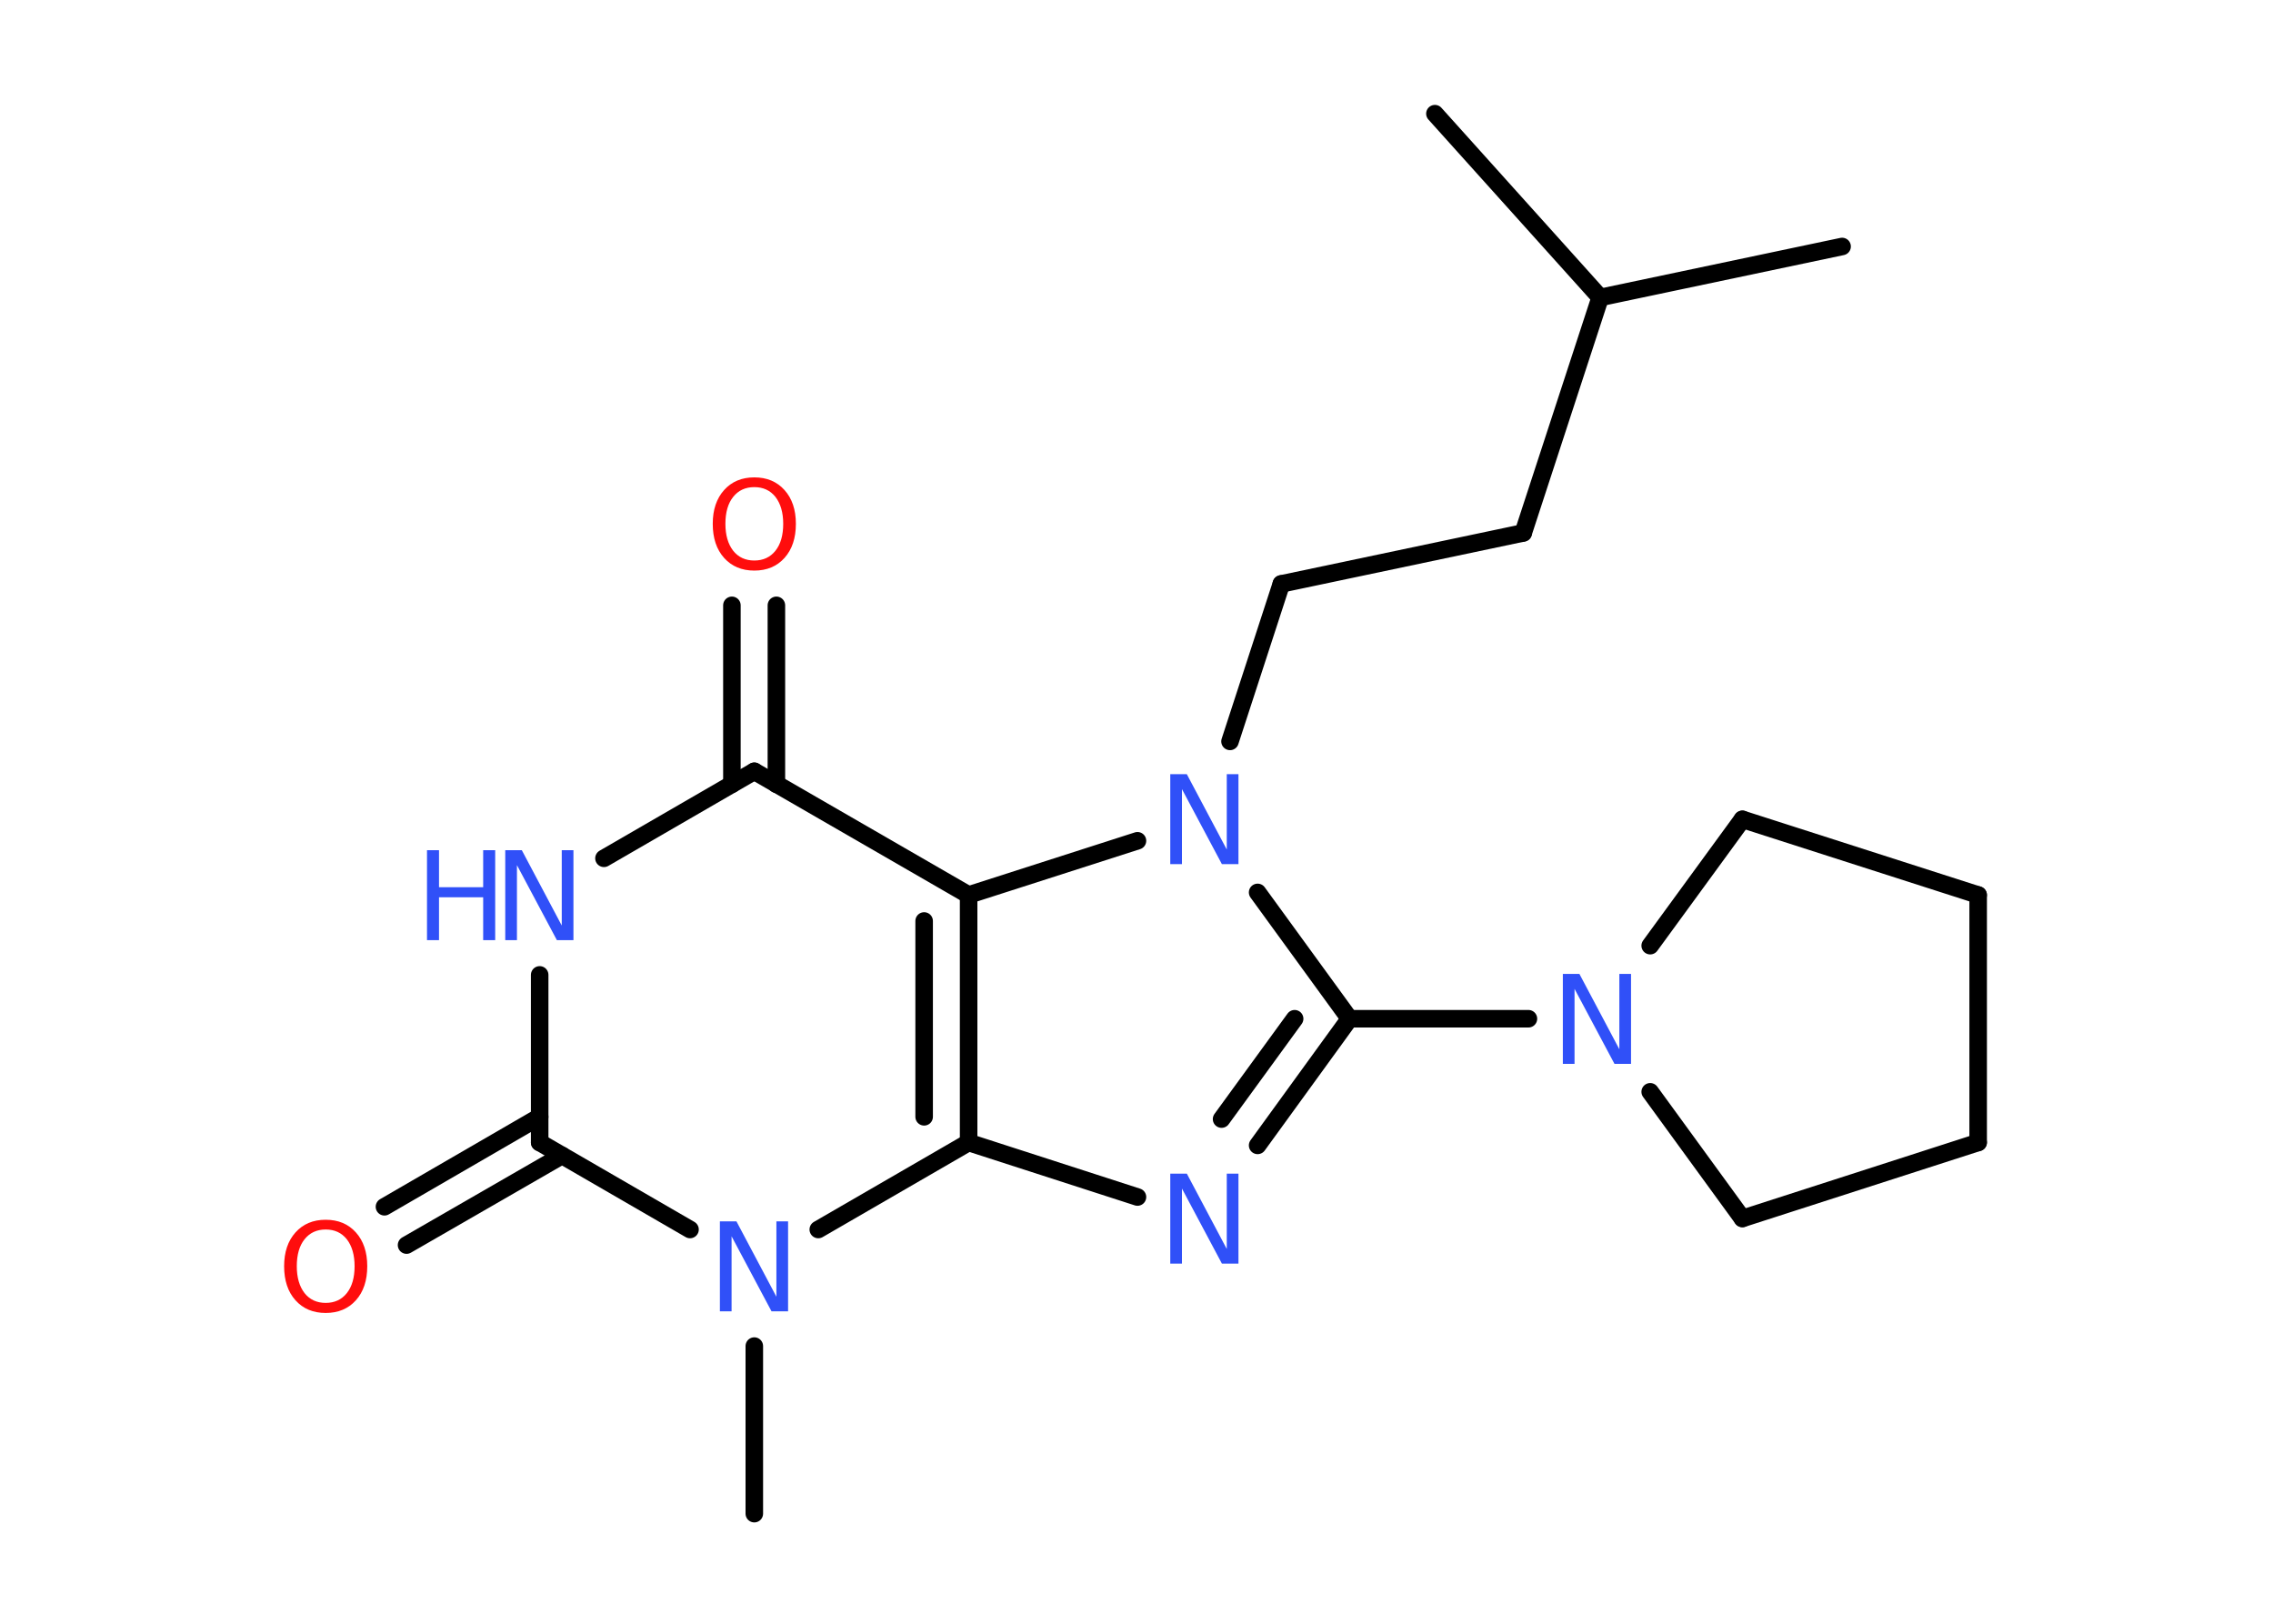 <?xml version='1.0' encoding='UTF-8'?>
<!DOCTYPE svg PUBLIC "-//W3C//DTD SVG 1.1//EN" "http://www.w3.org/Graphics/SVG/1.1/DTD/svg11.dtd">
<svg version='1.2' xmlns='http://www.w3.org/2000/svg' xmlns:xlink='http://www.w3.org/1999/xlink' width='70.0mm' height='50.0mm' viewBox='0 0 70.0 50.0'>
  <desc>Generated by the Chemistry Development Kit (http://github.com/cdk)</desc>
  <g stroke-linecap='round' stroke-linejoin='round' stroke='#000000' stroke-width='.54' fill='#3050F8'>
    <rect x='.0' y='.0' width='70.0' height='50.0' fill='#FFFFFF' stroke='none'/>
    <g id='mol1' class='mol'>
      <line id='mol1bnd1' class='bond' x1='56.73' y1='7.59' x2='49.28' y2='9.16'/>
      <line id='mol1bnd2' class='bond' x1='49.28' y1='9.16' x2='44.19' y2='3.5'/>
      <line id='mol1bnd3' class='bond' x1='49.28' y1='9.16' x2='46.91' y2='16.41'/>
      <line id='mol1bnd4' class='bond' x1='46.91' y1='16.41' x2='39.46' y2='17.98'/>
      <line id='mol1bnd5' class='bond' x1='39.46' y1='17.98' x2='37.88' y2='22.83'/>
      <line id='mol1bnd6' class='bond' x1='38.73' y1='27.48' x2='41.56' y2='31.37'/>
      <line id='mol1bnd7' class='bond' x1='41.56' y1='31.37' x2='47.07' y2='31.37'/>
      <line id='mol1bnd8' class='bond' x1='50.82' y1='29.12' x2='53.66' y2='25.23'/>
      <line id='mol1bnd9' class='bond' x1='53.66' y1='25.23' x2='60.92' y2='27.56'/>
      <line id='mol1bnd10' class='bond' x1='60.92' y1='27.56' x2='60.92' y2='35.18'/>
      <line id='mol1bnd11' class='bond' x1='60.92' y1='35.18' x2='53.66' y2='37.52'/>
      <line id='mol1bnd12' class='bond' x1='50.82' y1='33.62' x2='53.66' y2='37.52'/>
      <g id='mol1bnd13' class='bond'>
        <line x1='38.73' y1='35.27' x2='41.56' y2='31.37'/>
        <line x1='37.62' y1='34.46' x2='39.87' y2='31.37'/>
      </g>
      <line id='mol1bnd14' class='bond' x1='35.03' y1='36.86' x2='29.83' y2='35.18'/>
      <g id='mol1bnd15' class='bond'>
        <line x1='29.83' y1='35.18' x2='29.83' y2='27.56'/>
        <line x1='28.46' y1='34.39' x2='28.46' y2='28.36'/>
      </g>
      <line id='mol1bnd16' class='bond' x1='35.03' y1='25.89' x2='29.83' y2='27.56'/>
      <line id='mol1bnd17' class='bond' x1='29.83' y1='27.56' x2='23.23' y2='23.75'/>
      <g id='mol1bnd18' class='bond'>
        <line x1='22.54' y1='24.15' x2='22.54' y2='18.64'/>
        <line x1='23.91' y1='24.15' x2='23.91' y2='18.64'/>
      </g>
      <line id='mol1bnd19' class='bond' x1='23.23' y1='23.75' x2='18.6' y2='26.43'/>
      <line id='mol1bnd20' class='bond' x1='16.62' y1='30.02' x2='16.62' y2='35.18'/>
      <g id='mol1bnd21' class='bond'>
        <line x1='17.31' y1='35.58' x2='12.52' y2='38.34'/>
        <line x1='16.62' y1='34.39' x2='11.84' y2='37.16'/>
      </g>
      <line id='mol1bnd22' class='bond' x1='16.62' y1='35.18' x2='21.25' y2='37.86'/>
      <line id='mol1bnd23' class='bond' x1='29.83' y1='35.18' x2='25.2' y2='37.86'/>
      <line id='mol1bnd24' class='bond' x1='23.23' y1='41.45' x2='23.23' y2='46.61'/>
      <path id='mol1atm6' class='atom' d='M36.05 23.84h.5l1.23 2.32v-2.32h.36v2.77h-.51l-1.23 -2.31v2.31h-.36v-2.77z' stroke='none'/>
      <path id='mol1atm8' class='atom' d='M48.14 29.99h.5l1.23 2.32v-2.32h.36v2.77h-.51l-1.23 -2.31v2.31h-.36v-2.77z' stroke='none'/>
      <path id='mol1atm13' class='atom' d='M36.05 36.14h.5l1.23 2.32v-2.32h.36v2.77h-.51l-1.23 -2.31v2.31h-.36v-2.77z' stroke='none'/>
      <path id='mol1atm17' class='atom' d='M23.23 15.0q-.41 .0 -.65 .3q-.24 .3 -.24 .83q.0 .52 .24 .83q.24 .3 .65 .3q.41 .0 .65 -.3q.24 -.3 .24 -.83q.0 -.52 -.24 -.83q-.24 -.3 -.65 -.3zM23.23 14.7q.58 .0 .93 .39q.35 .39 .35 1.04q.0 .66 -.35 1.05q-.35 .39 -.93 .39q-.58 .0 -.93 -.39q-.35 -.39 -.35 -1.05q.0 -.65 .35 -1.04q.35 -.39 .93 -.39z' stroke='none' fill='#FF0D0D'/>
      <g id='mol1atm18' class='atom'>
        <path d='M15.57 26.18h.5l1.23 2.32v-2.32h.36v2.77h-.51l-1.23 -2.31v2.31h-.36v-2.77z' stroke='none'/>
        <path d='M13.15 26.18h.37v1.14h1.36v-1.14h.37v2.77h-.37v-1.32h-1.36v1.32h-.37v-2.77z' stroke='none'/>
      </g>
      <path id='mol1atm20' class='atom' d='M10.03 37.86q-.41 .0 -.65 .3q-.24 .3 -.24 .83q.0 .52 .24 .83q.24 .3 .65 .3q.41 .0 .65 -.3q.24 -.3 .24 -.83q.0 -.52 -.24 -.83q-.24 -.3 -.65 -.3zM10.03 37.56q.58 .0 .93 .39q.35 .39 .35 1.04q.0 .66 -.35 1.05q-.35 .39 -.93 .39q-.58 .0 -.93 -.39q-.35 -.39 -.35 -1.05q.0 -.65 .35 -1.04q.35 -.39 .93 -.39z' stroke='none' fill='#FF0D0D'/>
      <path id='mol1atm21' class='atom' d='M22.18 37.61h.5l1.23 2.32v-2.32h.36v2.77h-.51l-1.23 -2.31v2.31h-.36v-2.77z' stroke='none'/>
    </g>
  </g>
</svg>
